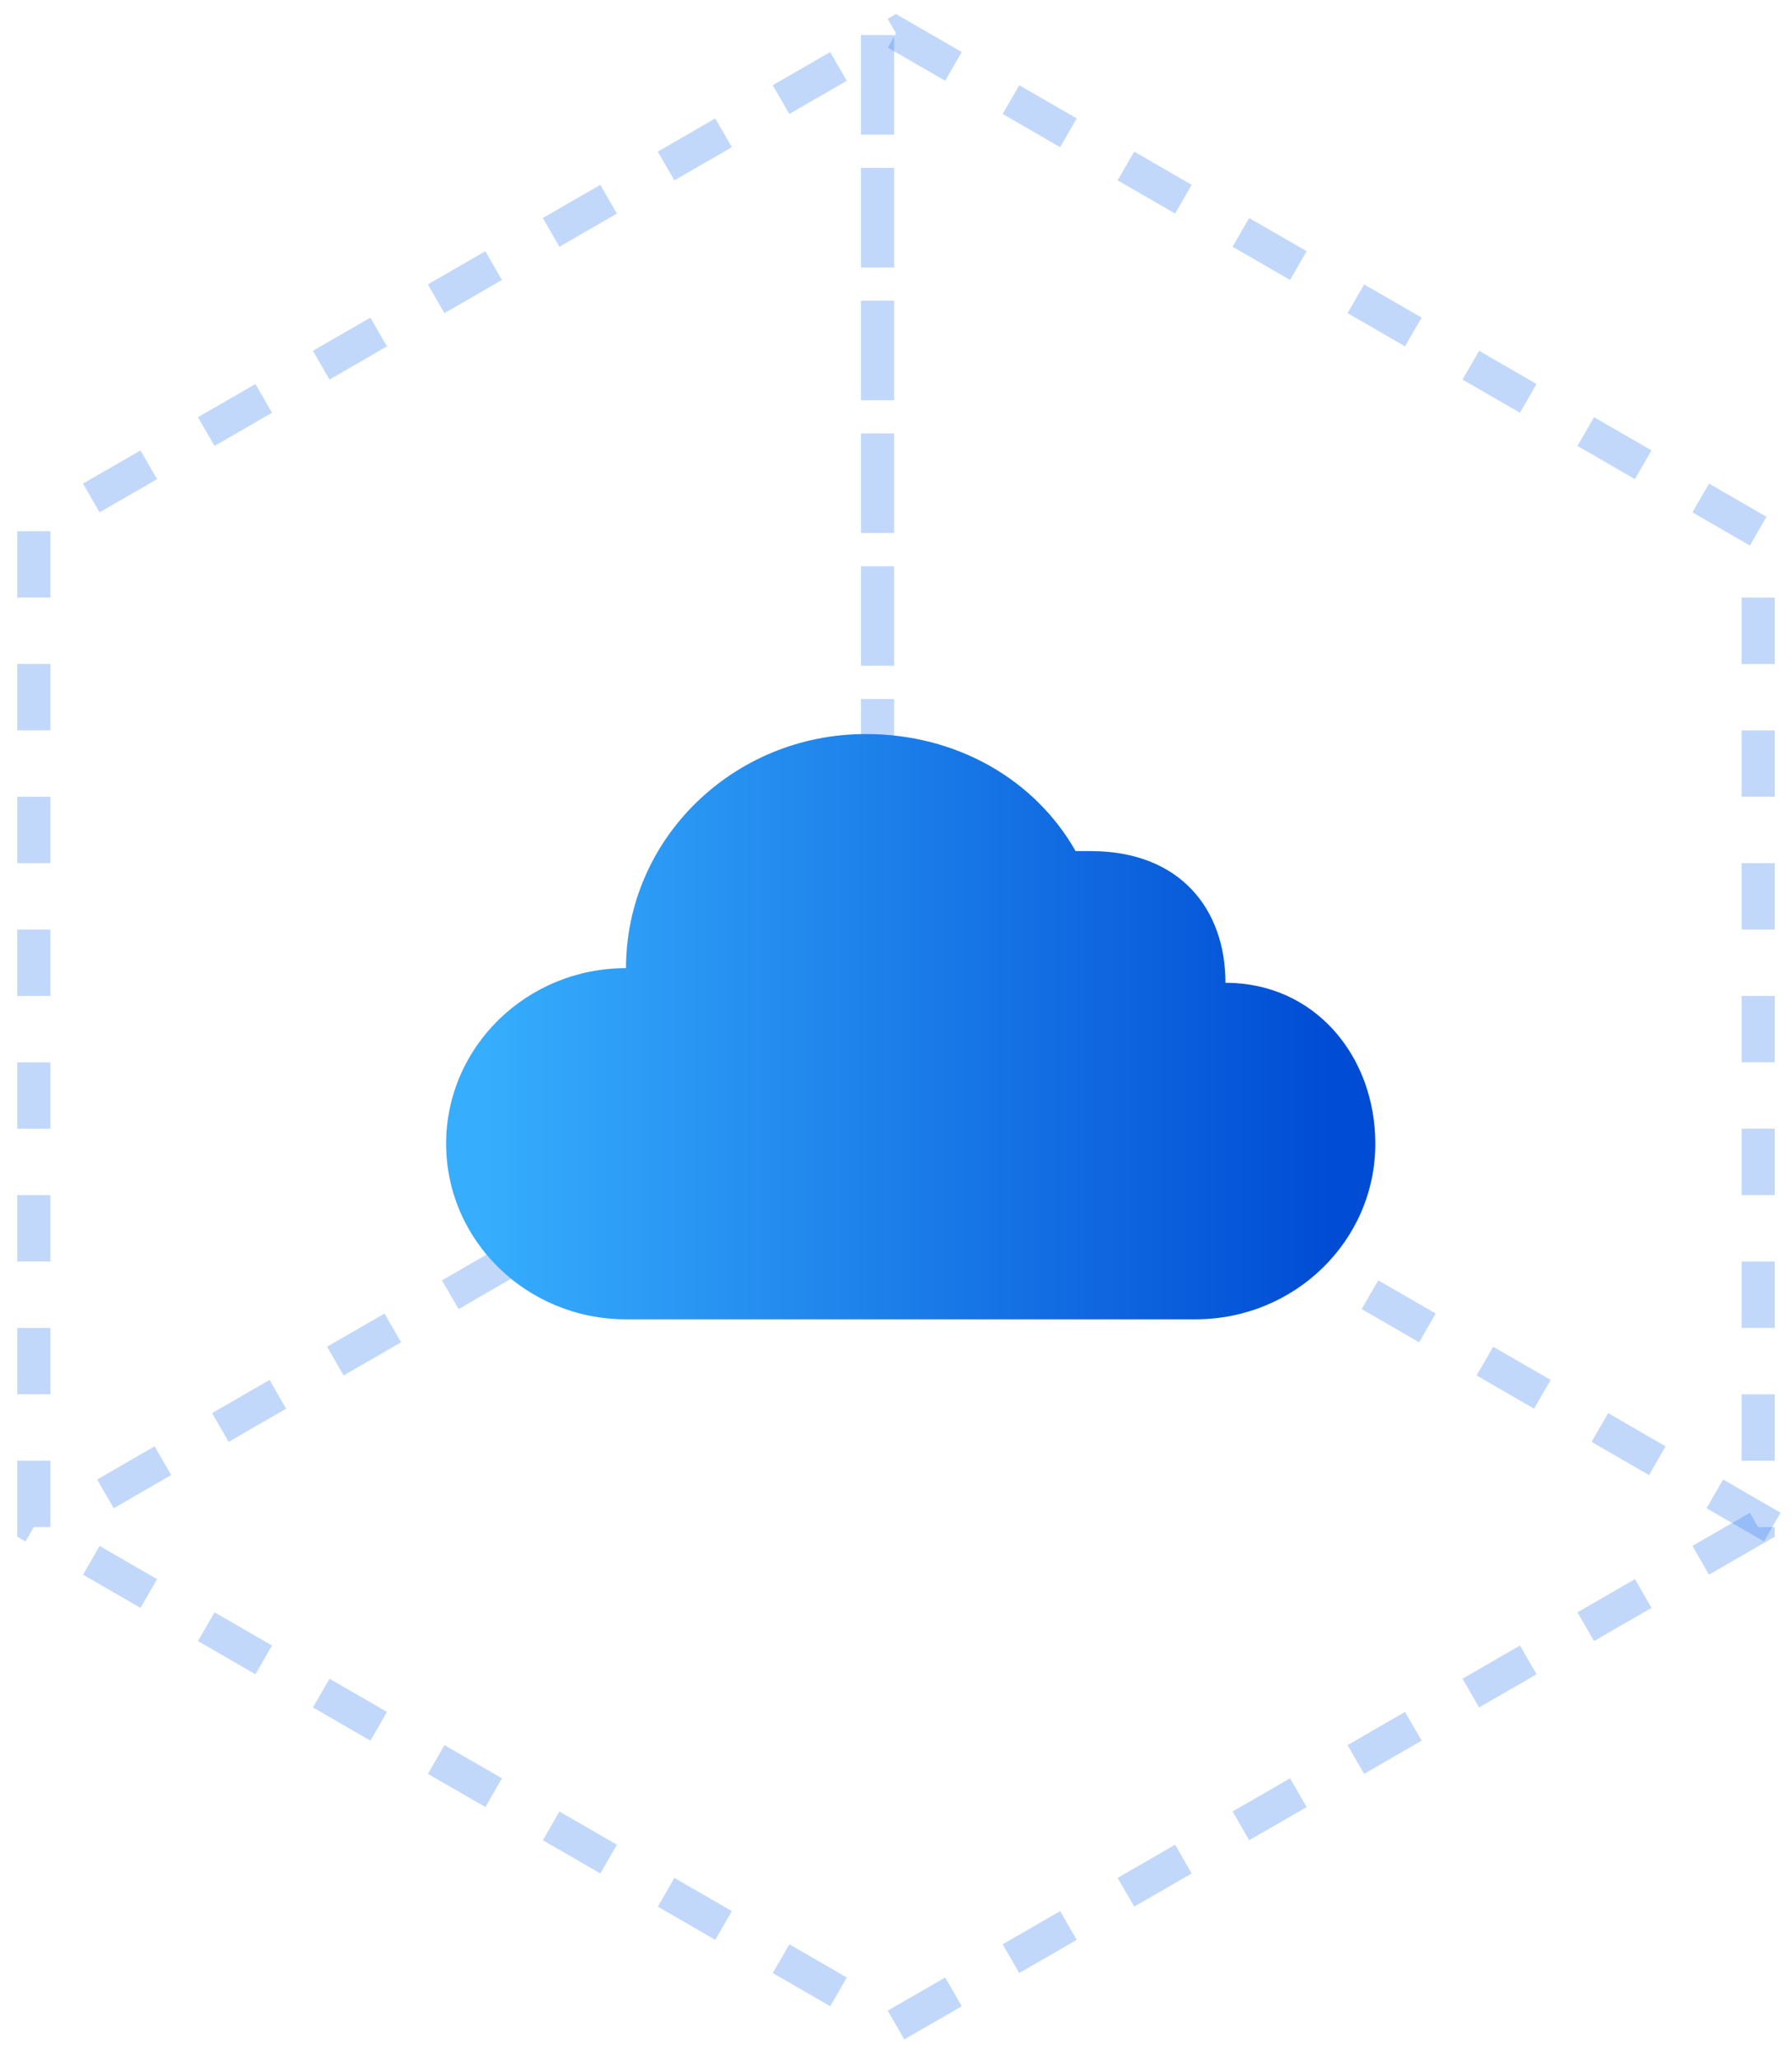 <?xml version="1.0" encoding="UTF-8"?>
<svg width="54px" height="62px" viewBox="0 0 54 62" version="1.1" xmlns="http://www.w3.org/2000/svg" xmlns:xlink="http://www.w3.org/1999/xlink">
    <!-- Generator: Sketch 49 (51002) - http://www.bohemiancoding.com/sketch -->
    <title>Group</title>
    <desc>Created with Sketch.</desc>
    <defs>
        <linearGradient x1="4.111%" y1="51.328%" x2="95.889%" y2="51.328%" id="linearGradient-1">
            <stop stop-color="#36ADFD" offset="0%"></stop>
            <stop stop-color="#004CD4" offset="100%"></stop>
        </linearGradient>
    </defs>
    <g id="Page-1" stroke="none" stroke-width="1" fill="none" fill-rule="evenodd">
        <g id="切图-copy" transform="translate(-1246, -528)">
            <g id="Group-7" transform="translate(1247, 529)">
                <g id="Group">
                    <path d="M25.444,0.556 L25.444,21.667" id="Line-2" stroke="#327DF1" opacity="0.3" stroke-linecap="square" stroke-dasharray="2"></path>
                    <path d="M26,0 L51.981,15 L51.981,45 L26,60 L0.019,45 L0.019,15 L26,0 Z" id="Polygon-3" stroke="#327DF1" opacity="0.3" stroke-dasharray="2"></path>
                    <path d="M52.406,30 L26.425,45 L0.444,30" id="Polygon-3-Copy" stroke="#327DF1" opacity="0.3" stroke-dasharray="2" transform="translate(26.425, 37.5) scale(1, -1) translate(-26.425, -37.5) "></path>
                    <path d="M30.961,38.741 L35.025,38.741 C38.018,38.741 40.444,36.373 40.444,33.452 C40.444,30.831 38.638,28.604 35.928,28.604 C35.928,26.4 34.573,24.637 31.864,24.637 L31.412,24.637 C30.18,22.467 27.812,21.111 25.09,21.111 C21.099,21.111 17.864,24.269 17.864,28.163 C14.871,28.163 12.444,30.531 12.444,33.452 C12.444,36.373 14.871,38.741 17.864,38.741 L21.928,38.741 L30.961,38.741 Z" id="Stroke-1-Copy-2" fill="url(#linearGradient-1)"></path>
                </g>
            </g>
        </g>
    </g>
</svg>